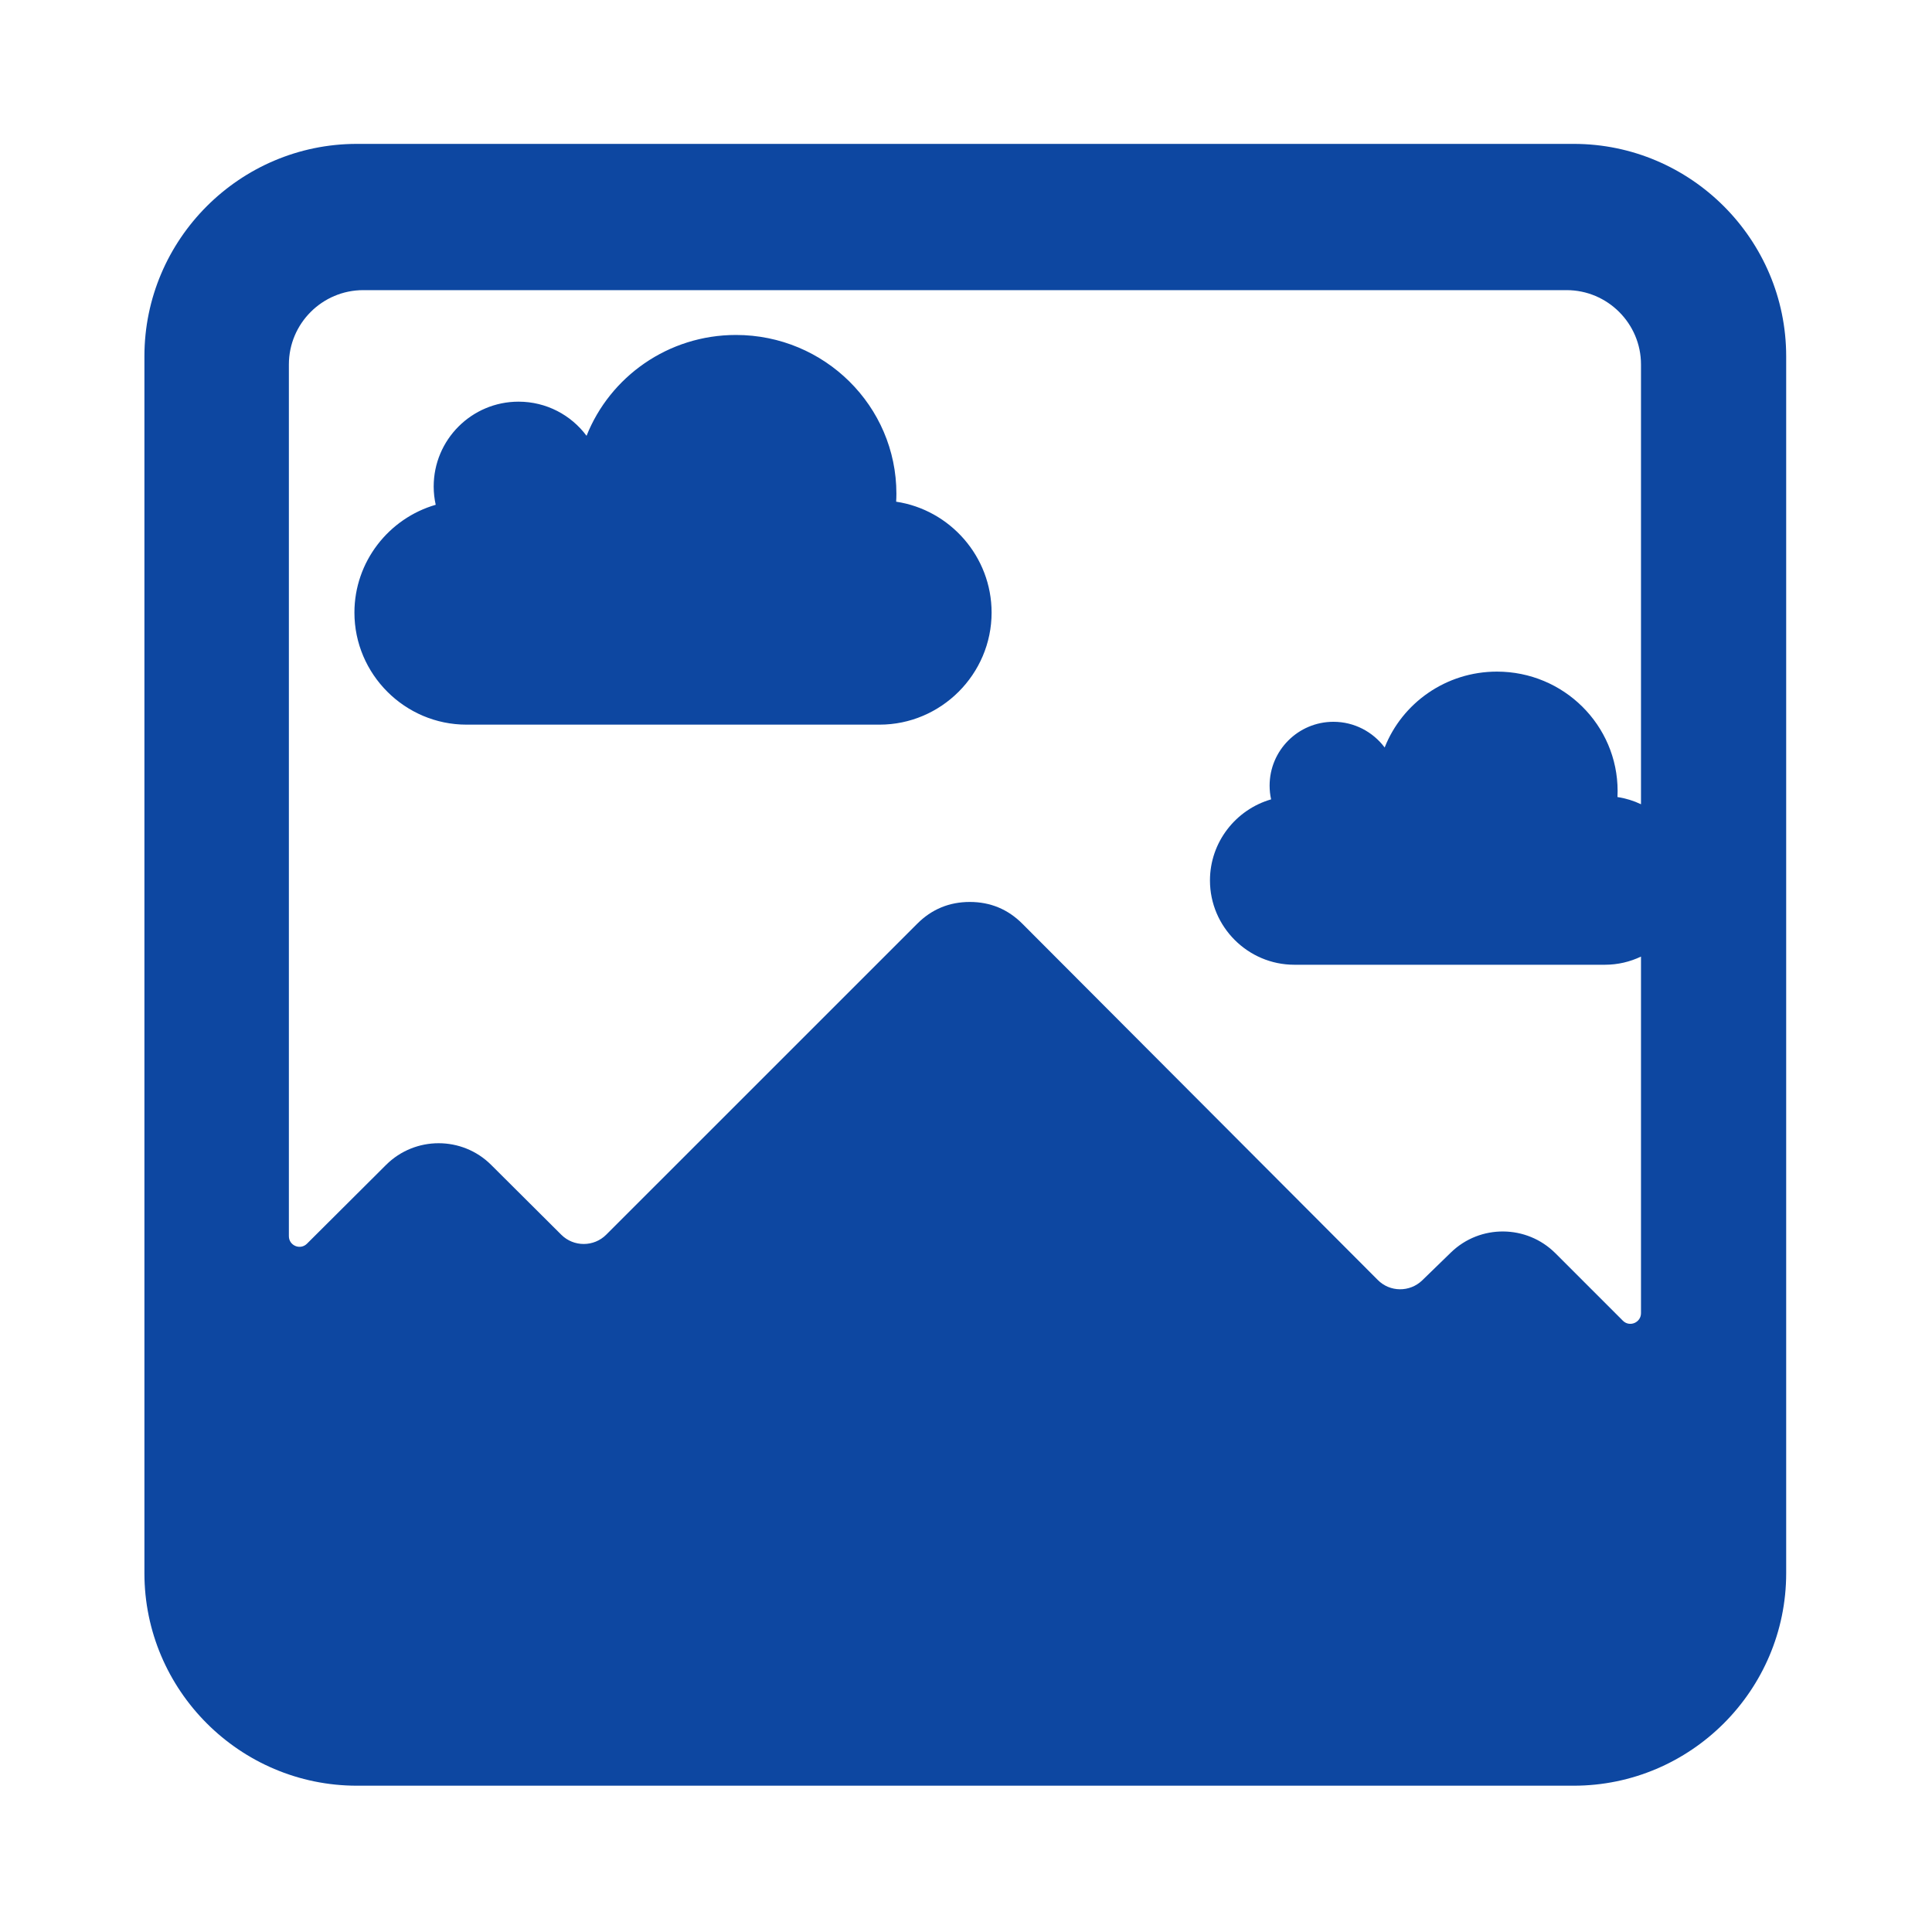 <?xml version="1.0" encoding="iso-8859-1"?>
<!-- Generator: Adobe Illustrator 16.0.2, SVG Export Plug-In . SVG Version: 6.00 Build 0)  -->
<!DOCTYPE svg PUBLIC "-//W3C//DTD SVG 1.1//EN" "http://www.w3.org/Graphics/SVG/1.1/DTD/svg11.dtd">
<svg version="1.1" id="co_x5F_culture" xmlns="http://www.w3.org/2000/svg" xmlns:xlink="http://www.w3.org/1999/xlink" x="0px"
	 y="0px" width="40px" height="40px" viewBox="0 0 40 40" style="enable-background:new 0 0 40 40;" xml:space="preserve">
<path fill="#0D47A1" style="fill-rule:evenodd;clip-rule:evenodd;" d="M7.389,2.979h25.193c2.423,0,4.399,1.977,4.399,4.399v25.194
	c0,2.423-1.977,4.399-4.399,4.399H7.389c-2.423,0-4.399-1.977-4.399-4.399V7.379C2.989,4.956,4.966,2.979,7.389,2.979L7.389,2.979z
	 M29.447,26.507l0.594-0.577c0.603-0.585,1.567-0.577,2.162,0.017l1.396,1.396c0.14,0.141,0.376,0.039,0.376-0.155v-7.383
	c-0.227,0.108-0.479,0.169-0.746,0.169h-6.432c-0.96,0-1.746-0.785-1.746-1.745l0,0c0-0.795,0.537-1.469,1.266-1.679
	c-0.021-0.093-0.031-0.187-0.031-0.285c0-0.729,0.592-1.321,1.321-1.321c0.434,0,0.818,0.209,1.061,0.532
	c0.363-0.92,1.268-1.571,2.325-1.571c1.38,0,2.498,1.108,2.498,2.473c0,0.042-0.001,0.084-0.003,0.124
	c0.172,0.026,0.336,0.077,0.487,0.149V7.546c0-0.848-0.692-1.539-1.54-1.539H7.521c-0.849,0-1.54,0.691-1.54,1.539v18.048
	c0,0.195,0.236,0.294,0.375,0.155l1.638-1.632c0.6-0.597,1.575-0.597,2.174,0l1.452,1.446c0.257,0.257,0.676,0.256,0.932-0.001
	l6.438-6.437c0.3-0.301,0.665-0.451,1.089-0.451c0.425,0,0.79,0.151,1.09,0.453l7.354,7.371
	C28.775,26.755,29.188,26.758,29.447,26.507L29.447,26.507z M18.554,10.387c0.003-0.055,0.005-0.108,0.005-0.165
	c0-1.814-1.488-3.287-3.322-3.287c-1.405,0-2.608,0.866-3.093,2.088c-0.319-0.429-0.832-0.707-1.408-0.707
	c-0.971,0-1.757,0.787-1.757,1.757c0,0.13,0.015,0.257,0.042,0.378c-0.97,0.28-1.683,1.177-1.683,2.232l0,0
	c0,1.276,1.044,2.32,2.32,2.32h8.552c1.275,0,2.32-1.045,2.32-2.32l0,0C20.53,11.522,19.668,10.554,18.554,10.387z"/>
</svg>
